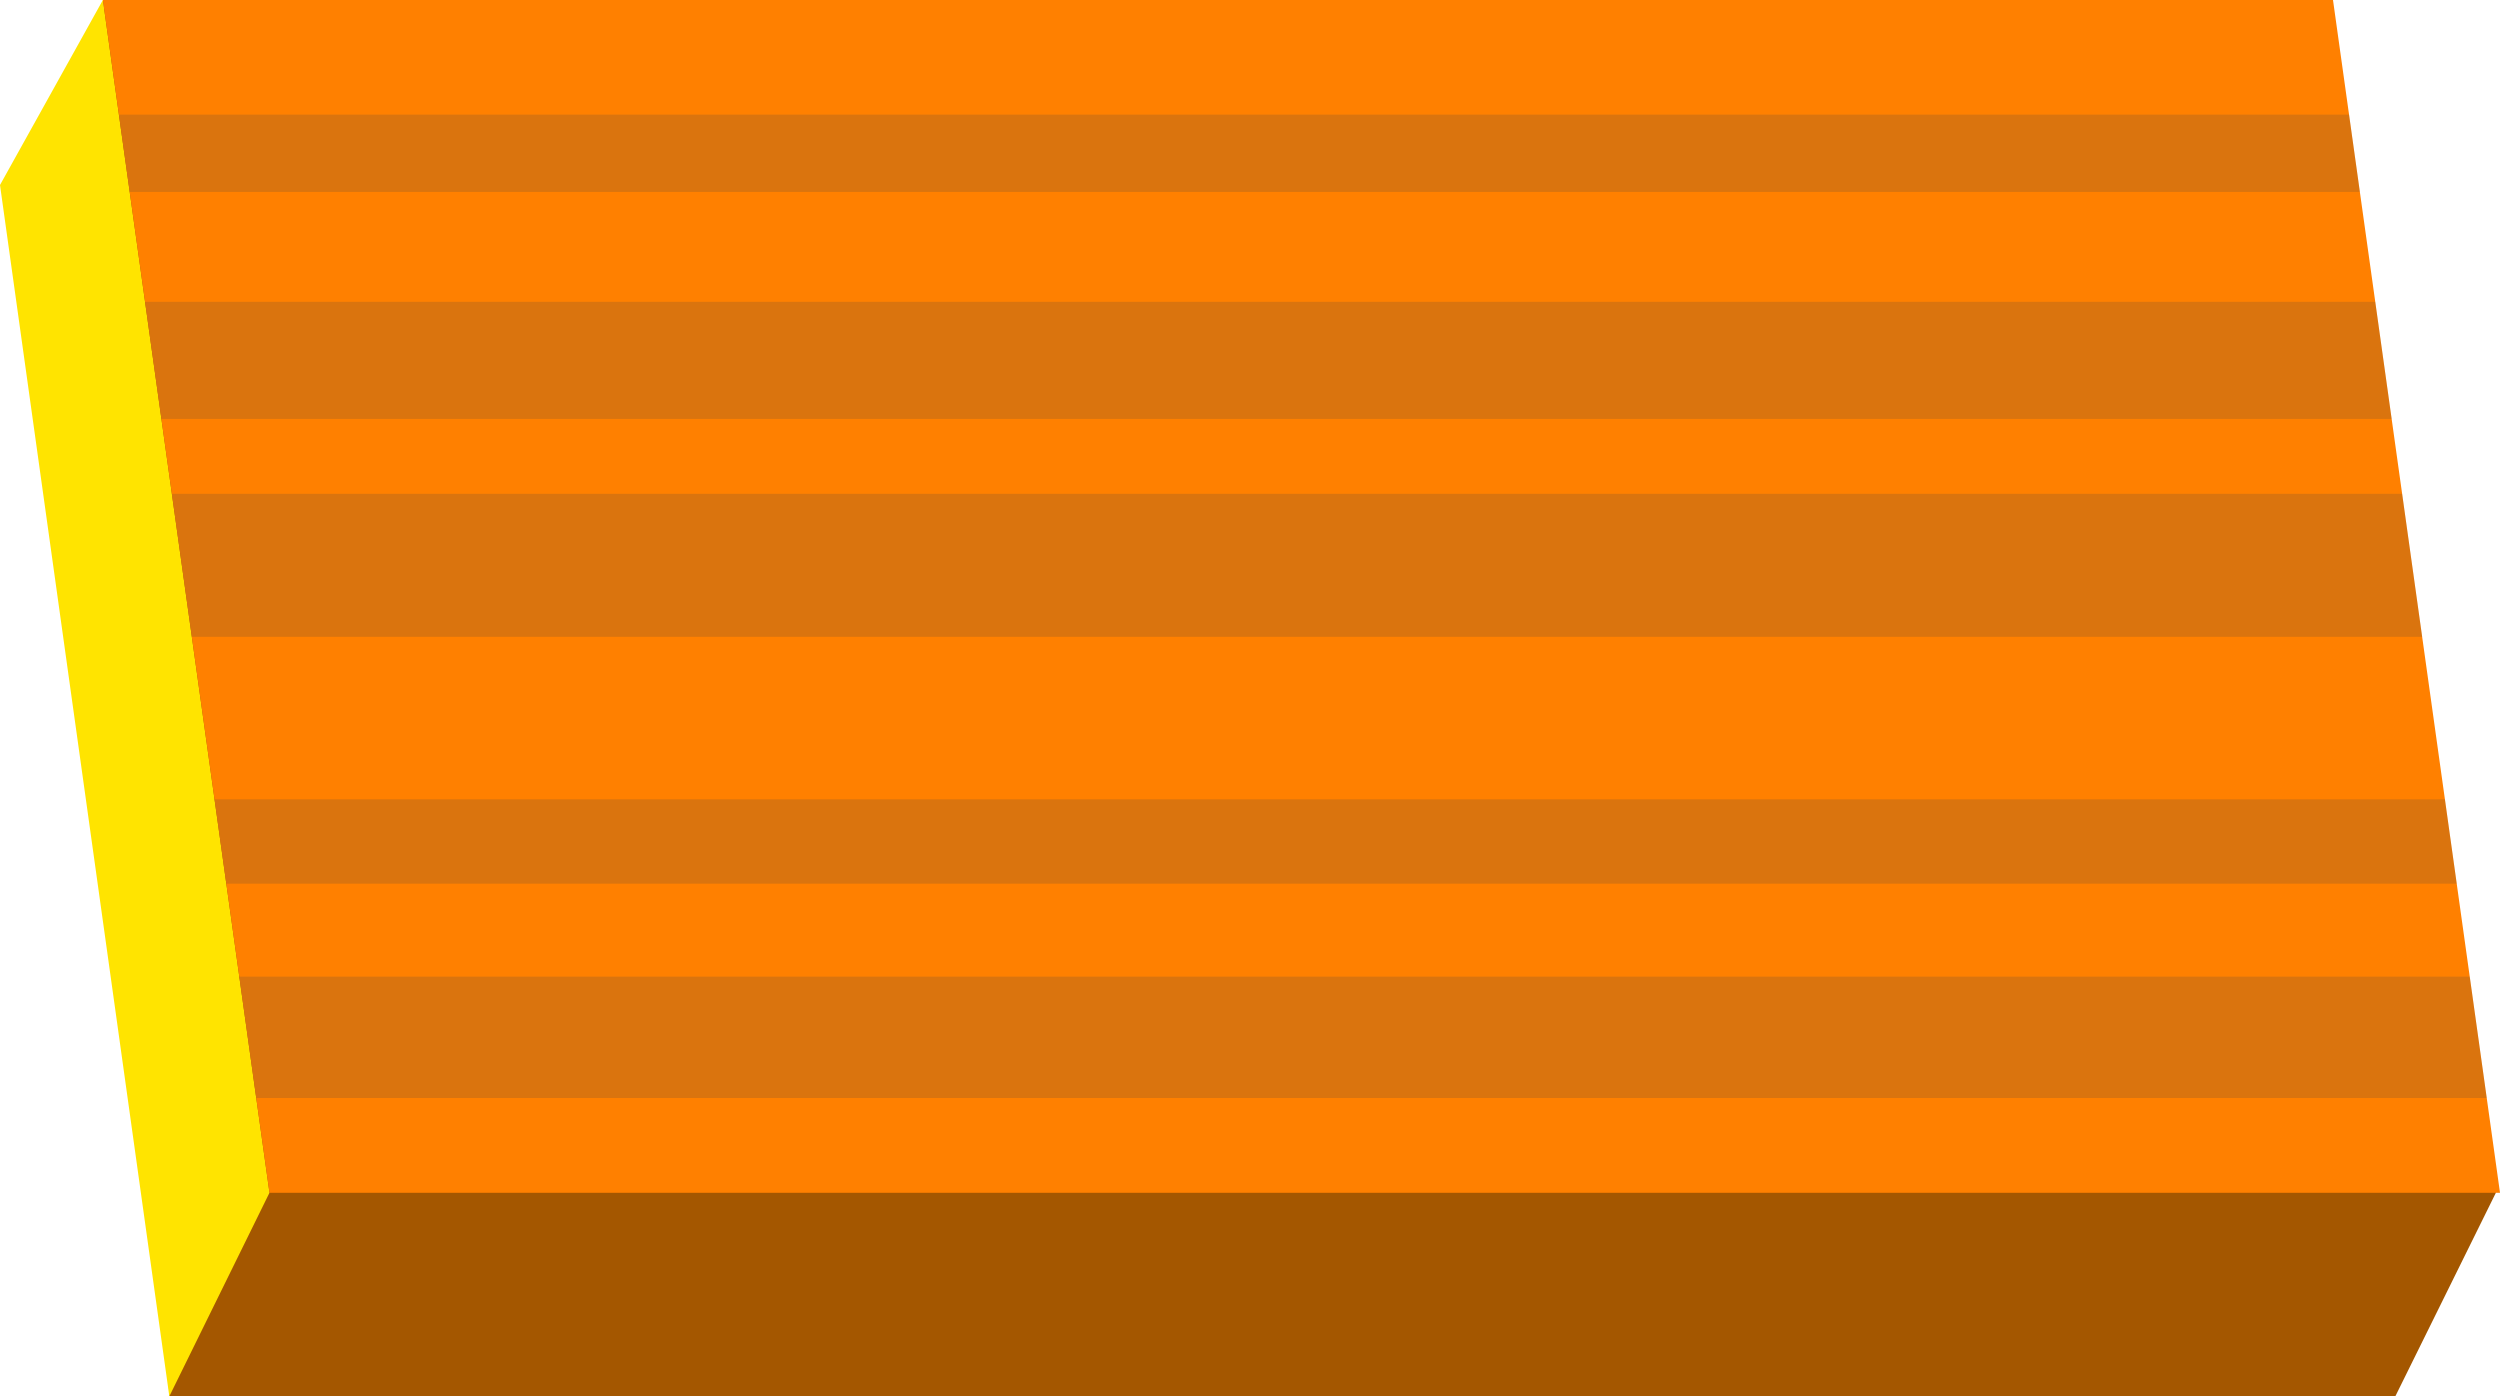 <?xml version="1.0" encoding="utf-8"?>
<!-- Generator: Adobe Illustrator 27.1.1, SVG Export Plug-In . SVG Version: 6.00 Build 0)  -->
<svg version="1.1" xmlns="http://www.w3.org/2000/svg" xmlns:xlink="http://www.w3.org/1999/xlink" x="0px" y="0px"
	 viewBox="0 0 605.352 338.114" enable-background="new 0 0 605.352 338.114" xml:space="preserve">
<g id="wooden_x5F_board_x5F_3">
	<g>
		<g>
			<polygon fill="#A45700" points="604.352,288.82 563.914,0 24.914,0 41,338.114 580,338.114 			"/>
			<polygon id="jiiri_00000134967404544999321290000007748051794550011284_" fill="#FFE400" points="41,338.114 0,44.798 24.914,0 
				65.248,288.82 			"/>
			<polygon fill="#FF8000" points="564.914,0 24.914,0 65.248,288.82 605.352,288.82 			"/>
		</g>
		<g>
			<polygon opacity="0.2" fill="#4A4A49" points="568.799,27.748 28.79,27.748 31.405,46.478 571.422,46.478 			"/>
			<polygon opacity="0.2" fill="#4A4A49" points="575.146,73.079 35.12,73.079 39.08,101.437 579.117,101.437 			"/>
			<polygon opacity="0.2" fill="#4A4A49" points="581.655,119.571 41.612,119.571 46.447,154.189 586.502,154.189 			"/>
			<polygon opacity="0.2" fill="#4A4A49" points="592.012,193.543 51.943,193.543 54.796,213.973 594.873,213.973 			"/>
			<polygon opacity="0.2" fill="#4A4A49" points="57.938,236.471 62.042,265.865 602.138,265.865 598.022,236.471 			"/>
		</g>
	</g>
	<g id="Layer_1_00000152252920023600964890000014580642934916155572_">
	</g>
	<g id="Layer_1_00000140720559391056659340000014110639104765516193_">
	</g>
</g>
<g id="Layer_1">
</g>
</svg>
